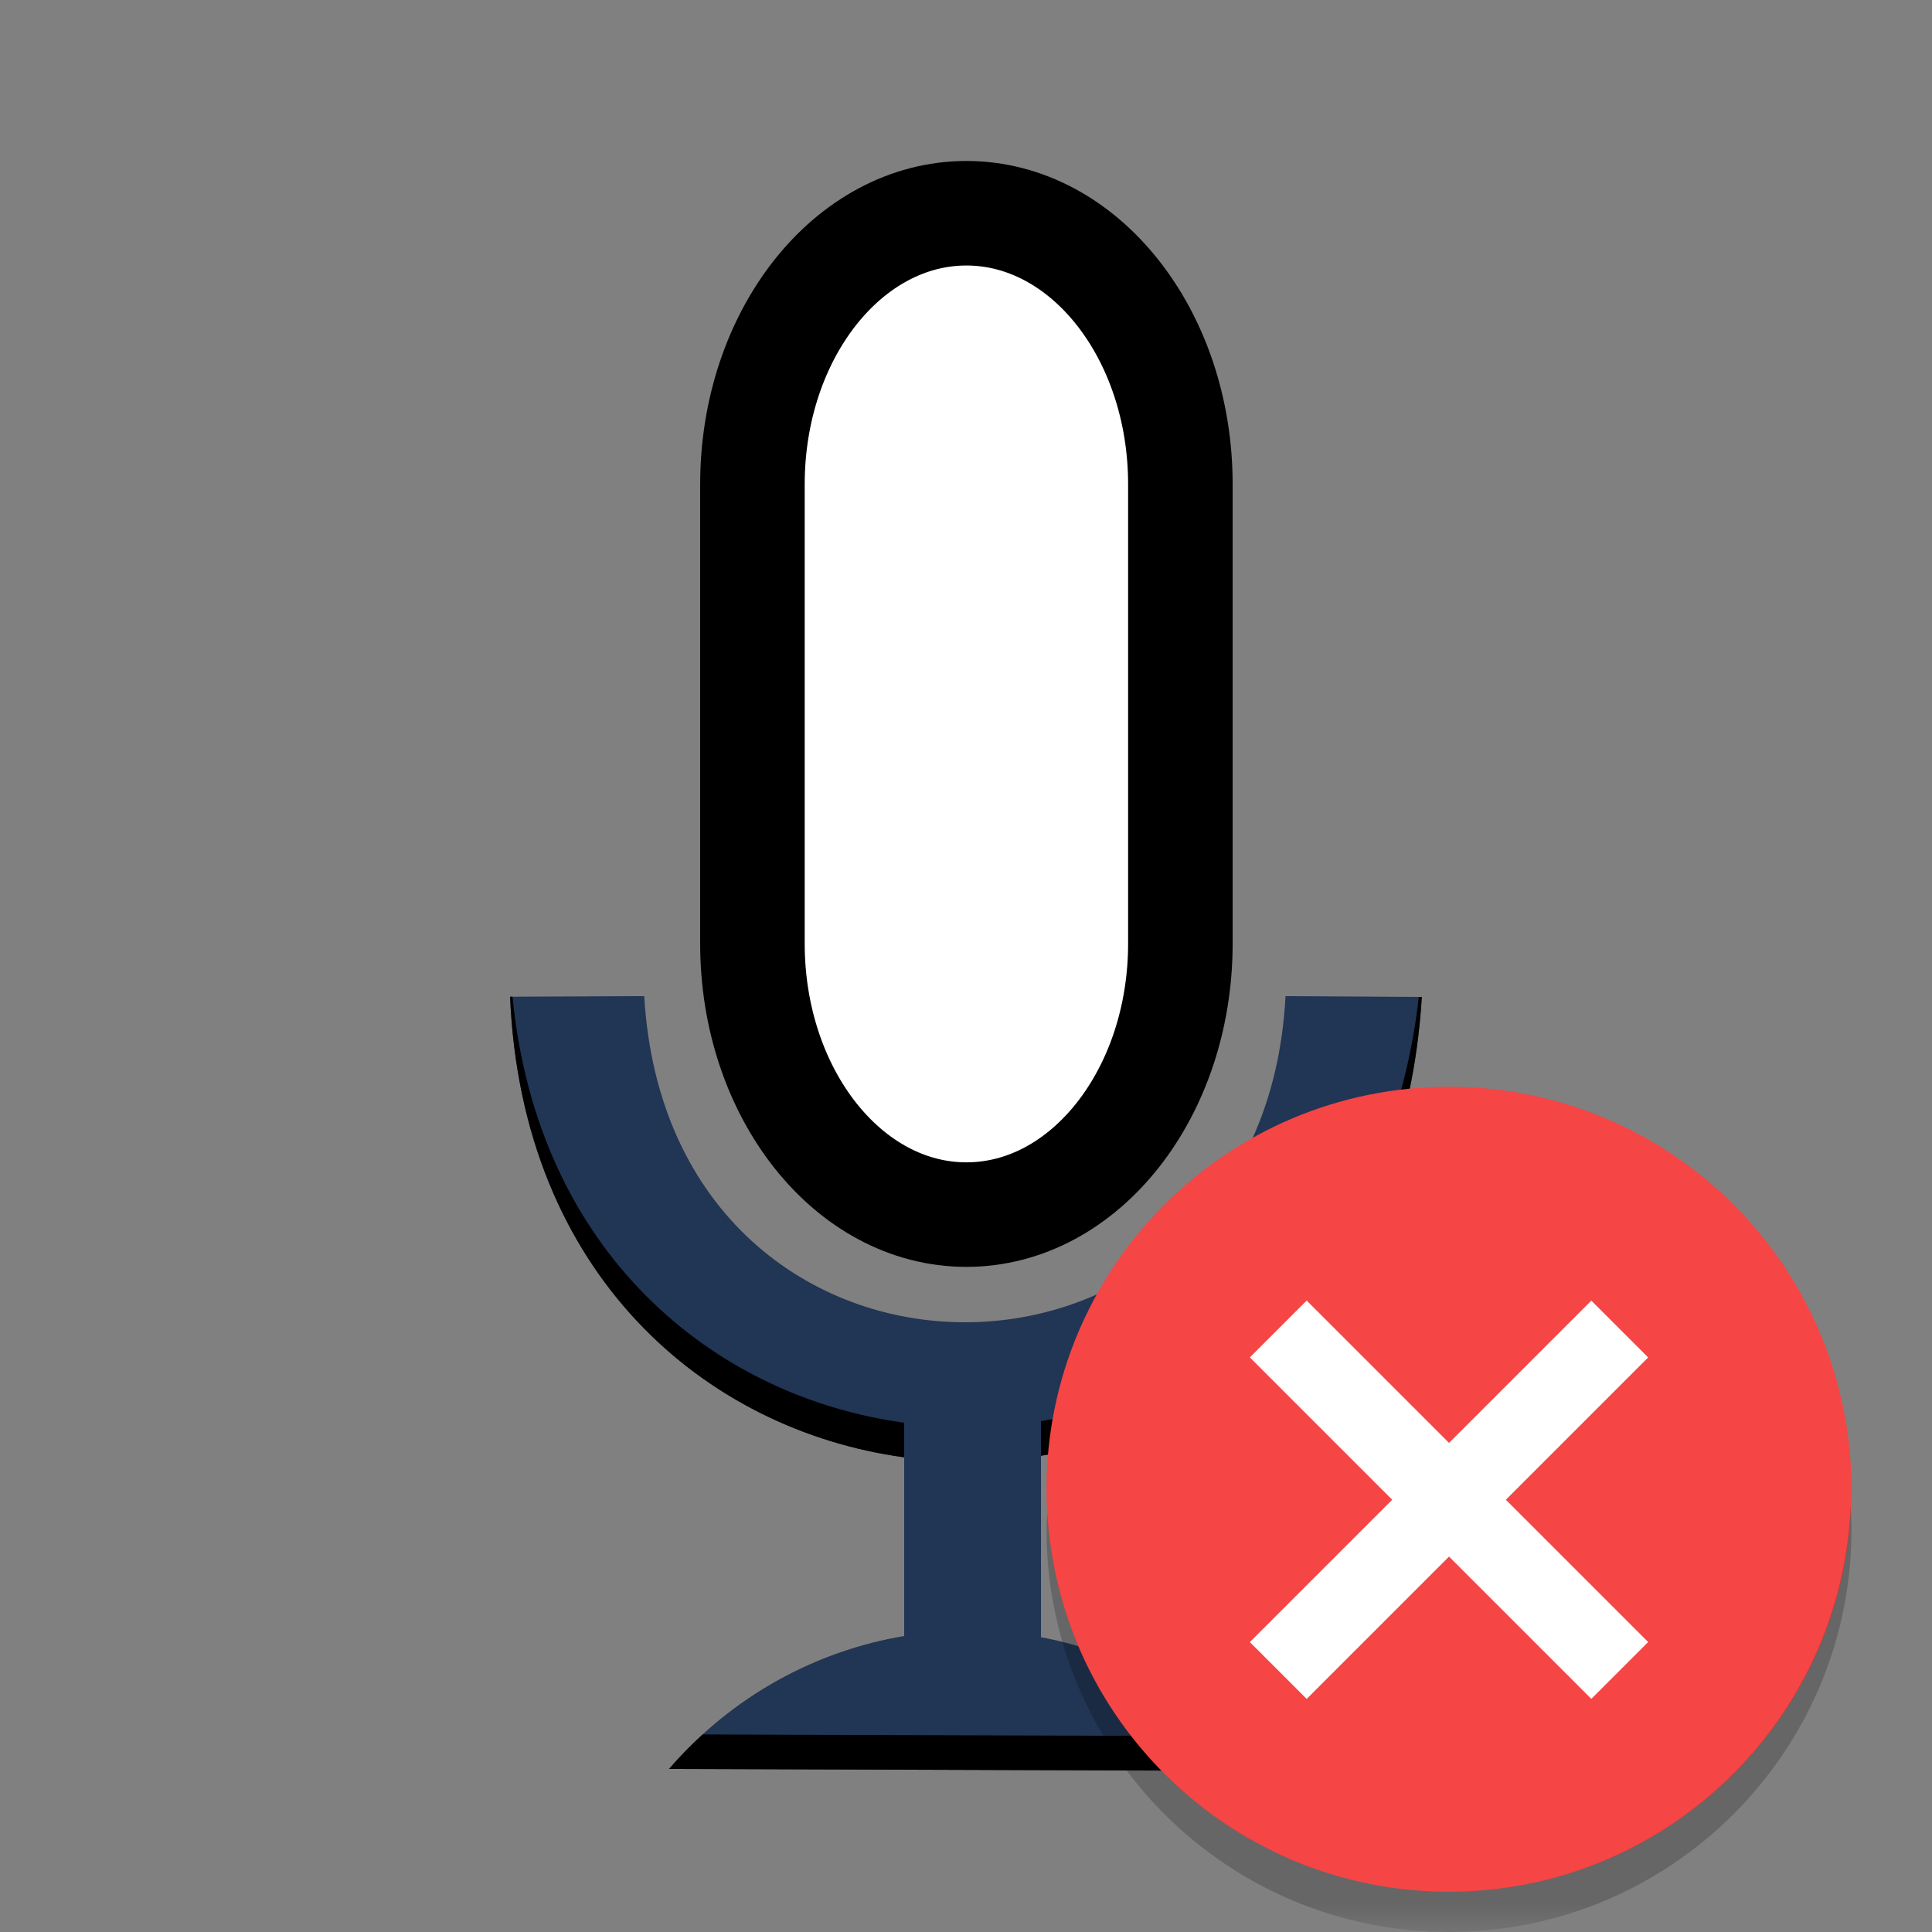 <svg xmlns="http://www.w3.org/2000/svg" xmlns:xlink="http://www.w3.org/1999/xlink" width="36pt" height="36pt" version="1.1" viewBox="0 0 36 36">
 <rect x="0" y="0" width="36" height="36" fill="#808080" stroke="none"/>
 <defs>
  <filter id="alpha" width="100%" height="100%" x="0%" y="0%" filterUnits="objectBoundingBox">
   <feColorMatrix in="SourceGraphic" type="matrix" values="0 0 0 0 1 0 0 0 0 1 0 0 0 0 1 0 0 0 1 0"/>
  </filter>
  <mask id="mask4">
   <g filter="url(#alpha)">
    <rect style="fill:rgb(0%,0%,0%);fill-opacity:0.2" width="36" height="36" x="0" y="0"/>
   </g>
  </mask>
  <clipPath id="clip5">
   <rect width="36" height="36" x="0" y="0"/>
  </clipPath>
  <g id="surface17" clip-path="url(#clip5)">
   <path d="M 34.484 28.059 C 34.316 32.074 31.02 35.246 27 35.25 C 23.031 35.25 19.75 32.152 19.516 28.191 C 19.508 28.293 19.504 28.395 19.5 28.5 C 19.5 32.641 22.859 36 27 36 C 31.141 36 34.5 32.641 34.5 28.5 C 34.5 28.352 34.492 28.207 34.484 28.059 Z M 34.484 28.059" style="fill:rgb(0%,0%,0%)"/>
  </g>
  <filter id="alpha-3" width="100%" height="100%" x="0%" y="0%" filterUnits="objectBoundingBox">
   <feColorMatrix in="SourceGraphic" type="matrix" values="0 0 0 0 1 0 0 0 0 1 0 0 0 0 1 0 0 0 1 0"/>
  </filter>
  <mask id="mask0-6">
   <g filter="url(#alpha)" style="filter:url(#alpha-3)">
    <rect width="384" height="384" x="0" y="0" style="fill:rgb(0%,0%,0%);fill-opacity:0.302"/>
   </g>
  </mask>
  <clipPath id="clip1-7">
   <rect width="384" height="384" x="0" y="0"/>
  </clipPath>
  <g id="surface5-5" clip-path="url(#clip1-7)">
   <path style="fill-rule:evenodd;fill:rgb(100%,100%,100%);stroke-width:30.2;stroke-linecap:square;stroke:rgb(0%,0%,0%);stroke-miterlimit:2.013" d="M 256.135 41 C 290.276 41 317.948 76.062 317.948 119.312 L 317.948 251.974 C 317.948 295.224 290.276 330.286 256.135 330.286 C 221.995 330.286 194.318 295.224 194.318 251.974 L 194.318 119.312 C 194.318 76.062 221.995 41 256.135 41 Z M 256.135 41" transform="matrix(0.75,0,0,0.75,0,0)"/>
  </g>
 </defs>
 <g transform="matrix(0.086,0,0,0.086,1.487,1.974)">
  <use width="100%" height="100%" x="0" y="0" mask="url(#mask0-6)" xlink:href="#surface5-5"/>
  <path style="fill:#ffffff;fill-rule:evenodd;stroke:#000000;stroke-width:30.2;stroke-linecap:square;stroke-miterlimit:2.013" d="m 256.135,31 c 34.141,0 61.812,35.062 61.812,78.312 v 132.661 c 0,43.25 -27.672,78.312 -61.812,78.312 -34.141,0 -61.818,-35.062 -61.818,-78.312 V 109.312 C 194.318,66.062 221.995,31 256.135,31 Z m 0,0" transform="scale(0.75)"/>
  <path style="fill:#213554;fill-rule:evenodd" d="m 122.293,192.875 -29.066,0.129 c 2.57,60.18 42.238,93.914 85.387,99.797 v 38.719 c -18.965,3.191 -37.133,12.832 -50.949,28.801 L 256.969,360.75 c -13.078,-15.914 -30.402,-25.527 -48.715,-28.973 v -39.312 c 41.359,-6.629 78.844,-39.344 82.52,-99.414 L 261.246,192.875 c -4.965,93.887 -133.422,94.566 -138.953,0 z m 0,0"/>
  <path style="fill-rule:evenodd" d="m 93.754,193 -0.527,0.004 c 2.57,60.18 42.238,93.914 85.387,99.797 v -7.5 C 137.293,279.668 99.168,248.484 93.754,193 Z m 196.367,0.043 c -6.215,55.301 -42.266,85.574 -81.867,91.922 v 7.5 c 41.359,-6.629 78.844,-39.344 82.52,-99.414 z M 134.949,352.848 c -2.539,2.312 -4.973,4.801 -7.285,7.473 L 256.969,360.75 c -2.211,-2.688 -4.543,-5.195 -6.98,-7.523 z m 0,0"/>
 </g>
 <path style="fill:#f54545" d="m 34.5,27.75 c 0,4.141 -3.359,7.5 -7.5,7.5 -4.141,0 -7.5,-3.359 -7.5,-7.5 0,-4.141 3.359,-7.5 7.5,-7.5 4.141,0 7.5,3.359 7.5,7.5 z m 0,0"/>
 <use width="100%" height="100%" x="0" y="0" mask="url(#mask4)" xlink:href="#surface17"/>
 <path style="fill:#ffffff" d="m 23.289,30.598 6.363,-6.363 1.059,1.059 -6.363,6.363 z m 0,0"/>
 <path style="fill:#ffffff" d="m 29.652,31.656 -6.363,-6.363 1.059,-1.059 6.363,6.363 z m 0,0"/>
</svg>
